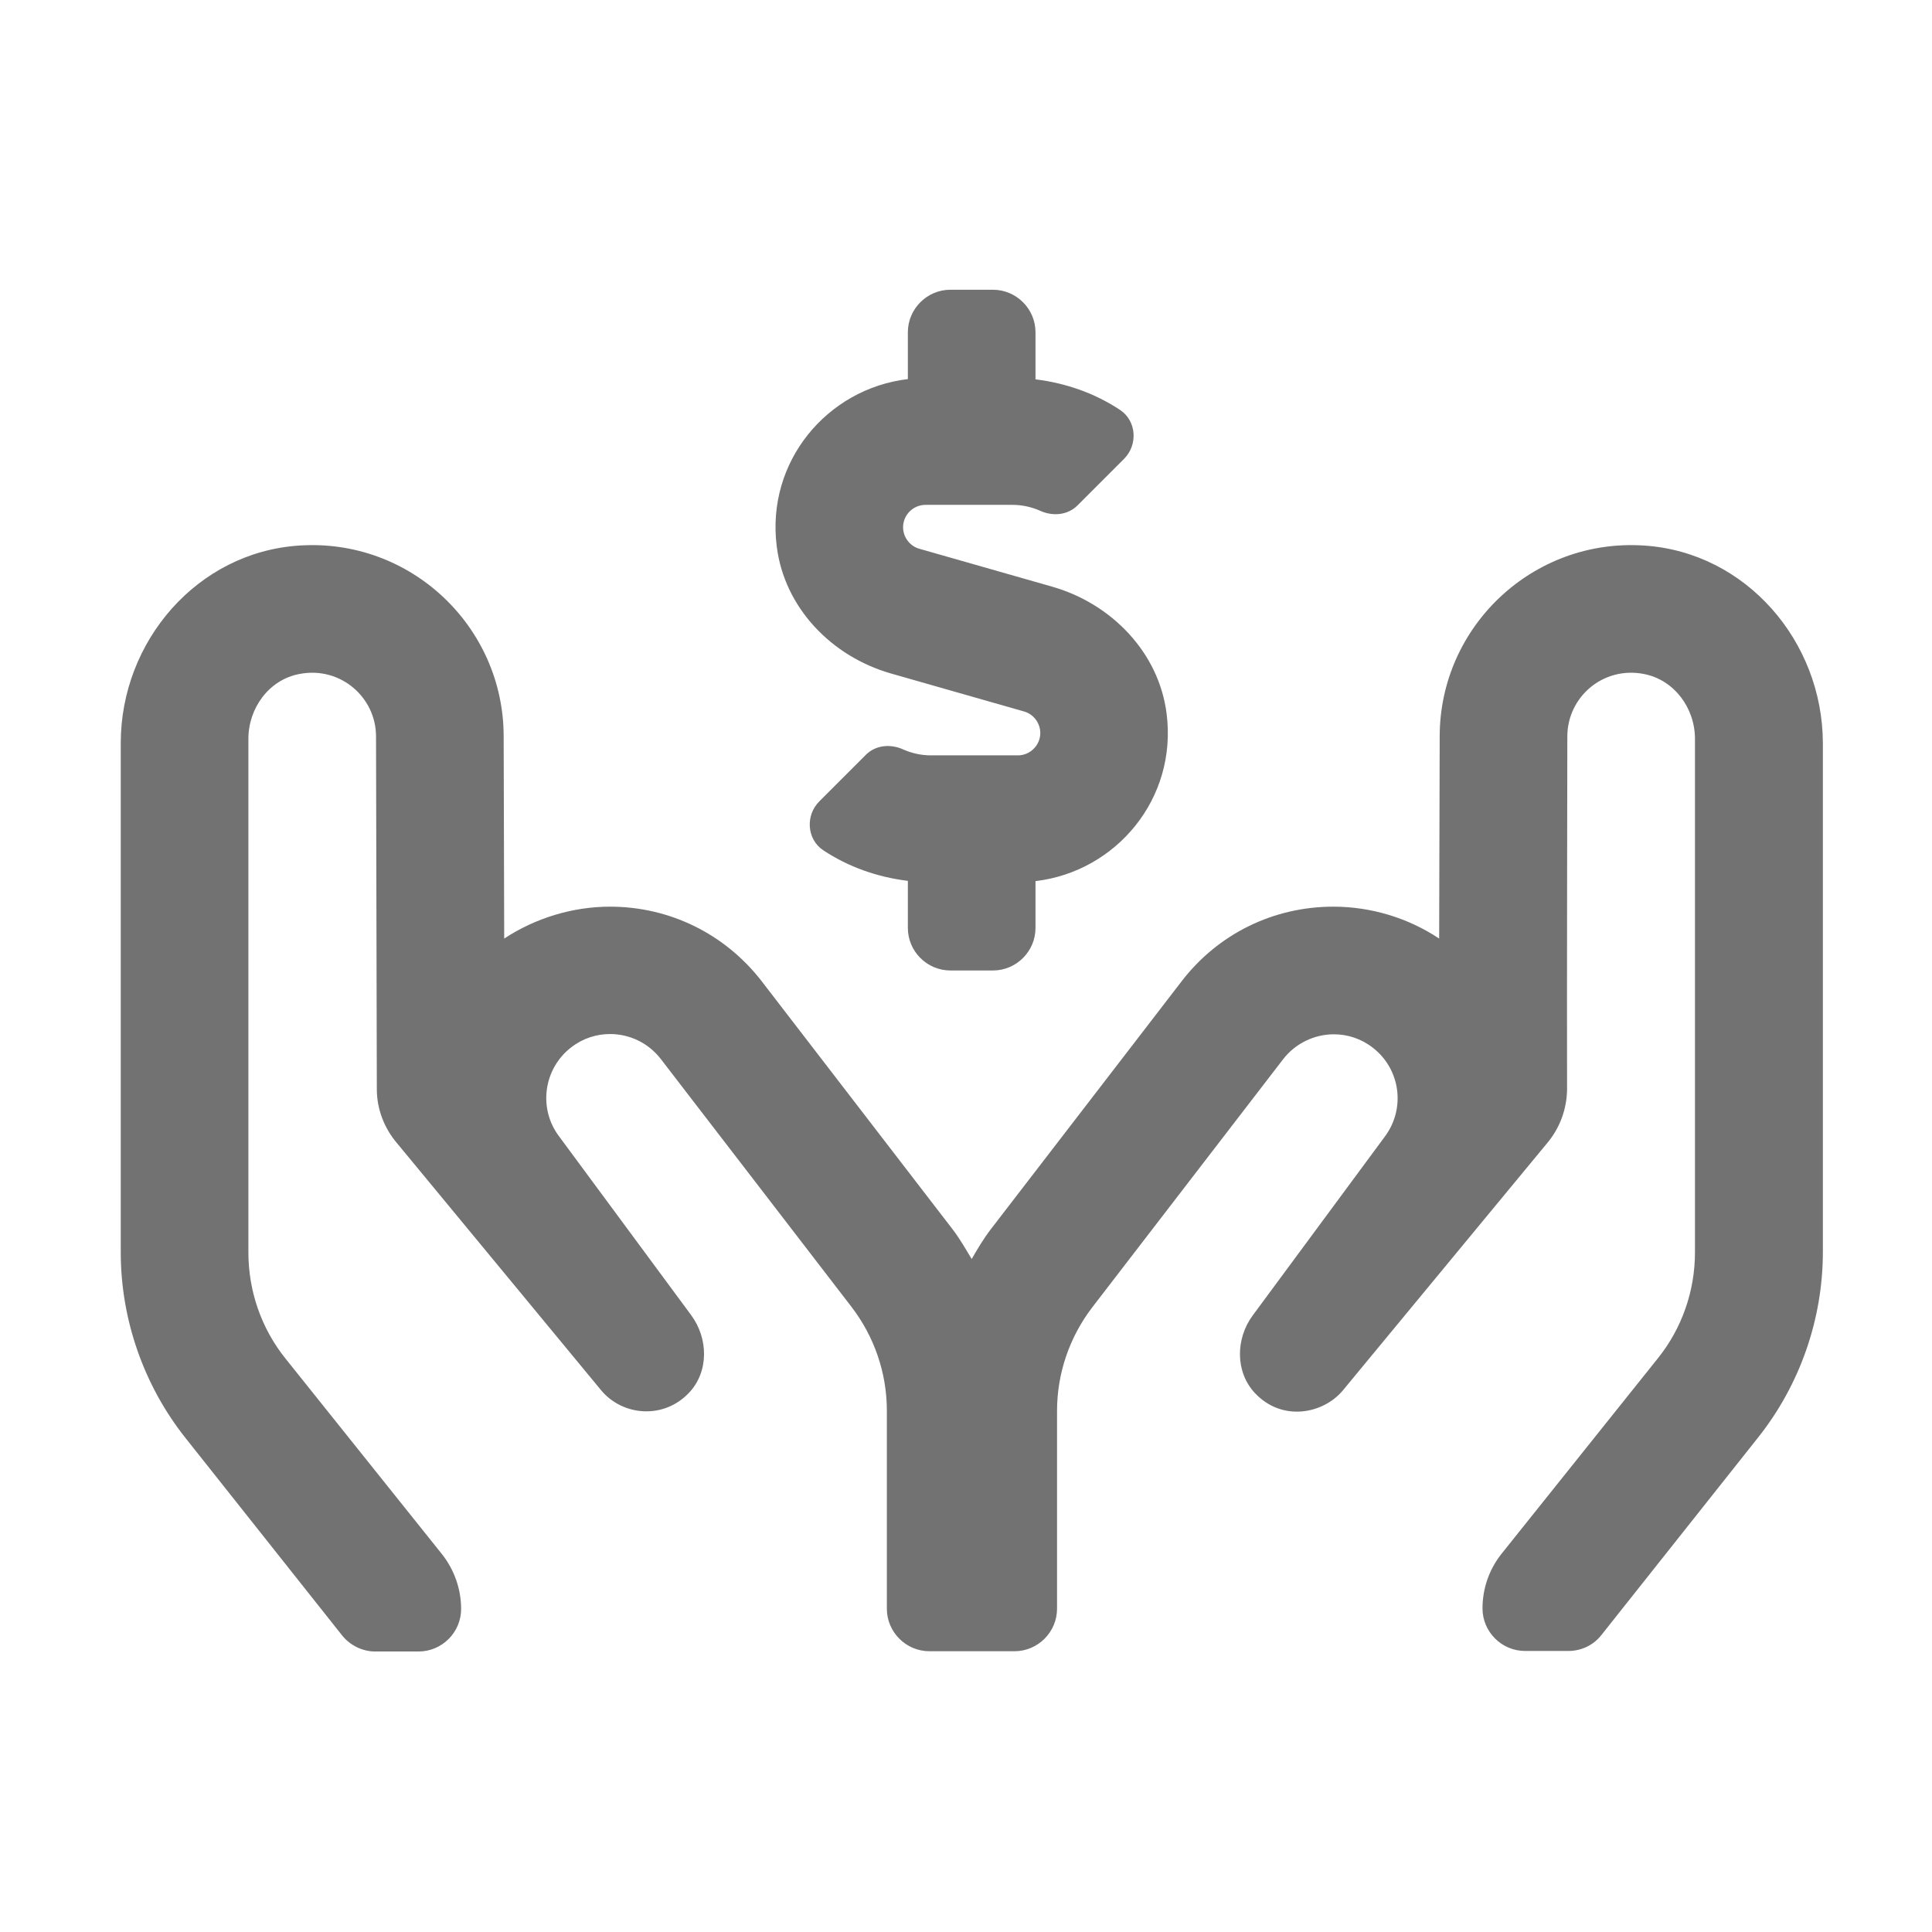 ﻿<?xml version='1.0' encoding='UTF-8'?>
<svg viewBox="-2 -4.799 32 32" xmlns="http://www.w3.org/2000/svg">
  <g transform="matrix(1.001, 0, 0, 1.001, 0, 0)">
    <g transform="matrix(0.044, 0, 0, 0.044, 0, 0)">
      <path d="M289.6, 144.3L339.7, 158.6C343.3, 159.6 345.8, 163 345.8, 166.7C345.8, 171.3 342, 175.1 337.4, 175.1L304.6, 175.1C301, 175.1 297.5, 174.3 294.3, 172.9C289.5, 170.7 283.9, 171.2 280.2, 174.9L262.7, 192.4C257.4, 197.7 258, 206.7 264.2, 210.8C273.7, 217.1 284.6, 220.9 296, 222.3L296, 240C296, 248.8 303.2, 256 312, 256L328, 256C336.8, 256 344, 248.8 344, 240L344, 222.4C374.3, 218.8 397.4, 191.4 393.3, 159.4C390.4, 136.4 372.6, 118.1 350.4, 111.7L300.3, 97.4C296.7, 96.4 294.2, 93 294.2, 89.3C294.2, 84.7 298, 80.9 302.6, 80.9L335.4, 80.9C339, 80.9 342.5, 81.7 345.7, 83.1C350.5, 85.3 356.1, 84.8 359.8, 81.1L377.3, 63.6C382.6, 58.3 382, 49.3 375.8, 45.2C366.3, 38.9 355.4, 35.1 344, 33.7L344, 16C344, 7.2 336.8, 0 328, 0L312, 0C303.2, 0 296, 7.2 296, 16L296, 33.6C265.7, 37.2 242.6, 64.6 246.7, 96.6C249.6, 119.6 267.3, 137.9 289.6, 144.3zM572.9, 96.2C531, 93.4 496, 126.7 496, 168C496, 168 495.9, 207 495.8, 244C484.1, 236.2 470.1, 232 456, 232C433.5, 232 412.7, 242.2 399, 260L327.2, 353.3C324.5, 356.8 322.2, 360.7 320, 364.5C317.7, 360.7 315.5, 356.8 312.8, 353.3L241, 260C227.2, 242.2 206.4, 232 184, 232C169.9, 232 155.9, 236.3 144.2, 244C144.1, 206.9 144, 168 144, 168C144, 126.7 109, 93.4 67.1, 96.2C28.8, 98.7 0, 132.2 0, 170.5L0, 362C0, 387.3 8.7, 412.2 24.5, 432L83.2, 506C86.2, 509.8 90.9, 512.1 95.7, 512.1L112, 512.1C120.8, 512.1 128, 504.9 128, 496.1C128, 488.6 125.4, 481.3 120.8, 475.5L62, 402C52.9, 390.7 48, 376.6 48, 362L48, 168.9C48, 157.3 55.8, 146.6 67.2, 144.5C82.5, 141.5 96, 153.2 96, 168C96, 168 96.2, 269 96.3, 300.6C96.3, 308.2 99.1, 315.4 104.1, 321.2L180.6, 413.8C188.7, 423.6 204.2, 424.9 213.7, 414.8C221.2, 406.9 221, 394.4 214.5, 385.6L165, 318.6C156.9, 308.1 158.9, 293 169.4, 284.9C173.8, 281.5 178.9, 279.9 184, 279.9C191.2, 279.9 198.3, 283.1 203.1, 289.3L274.8, 382.5C283.4, 393.7 288.1, 407.4 288.1, 421.5L288.1, 496C288.1, 504.8 295.3, 512 304.1, 512L336.1, 512C344.9, 512 352.1, 504.8 352.1, 496L352.1, 421.6C352.1, 407.5 356.8, 393.8 365.4, 382.6L437.1, 289.4C441.8, 283.3 449, 280 456.2, 280C461.3, 280 466.4, 281.6 470.8, 285C481.3, 293.1 483.3, 308.1 475.2, 318.7L425.7, 385.7C419.2, 394.5 419.1, 407 426.5, 414.9C436.7, 425.8 452.2, 422.8 459.6, 413.9L536.1, 321.3C541.1, 315.5 543.8, 308.3 543.9, 300.7C543.8, 269 544, 168 544, 168C544, 153.2 557.4, 141.5 572.8, 144.5C584.2, 146.7 592, 157.3 592, 168.9L592, 362C592, 376.5 587.1, 390.6 578, 401.9L519.3, 475.3C514.6, 481.2 512.1, 488.4 512.1, 495.9C512.1, 504.7 519.3, 511.9 528.1, 511.9L544.4, 511.9C549.3, 511.9 553.9, 509.7 556.9, 505.8L615.6, 431.8C631.4, 412 640.1, 387.2 640.1, 361.8L640.1, 170.5C640, 132.2 611.2, 98.7 572.9, 96.2z" fill="#727272" fill-opacity="1" class="Black" />
    </g>
  </g>
</svg>